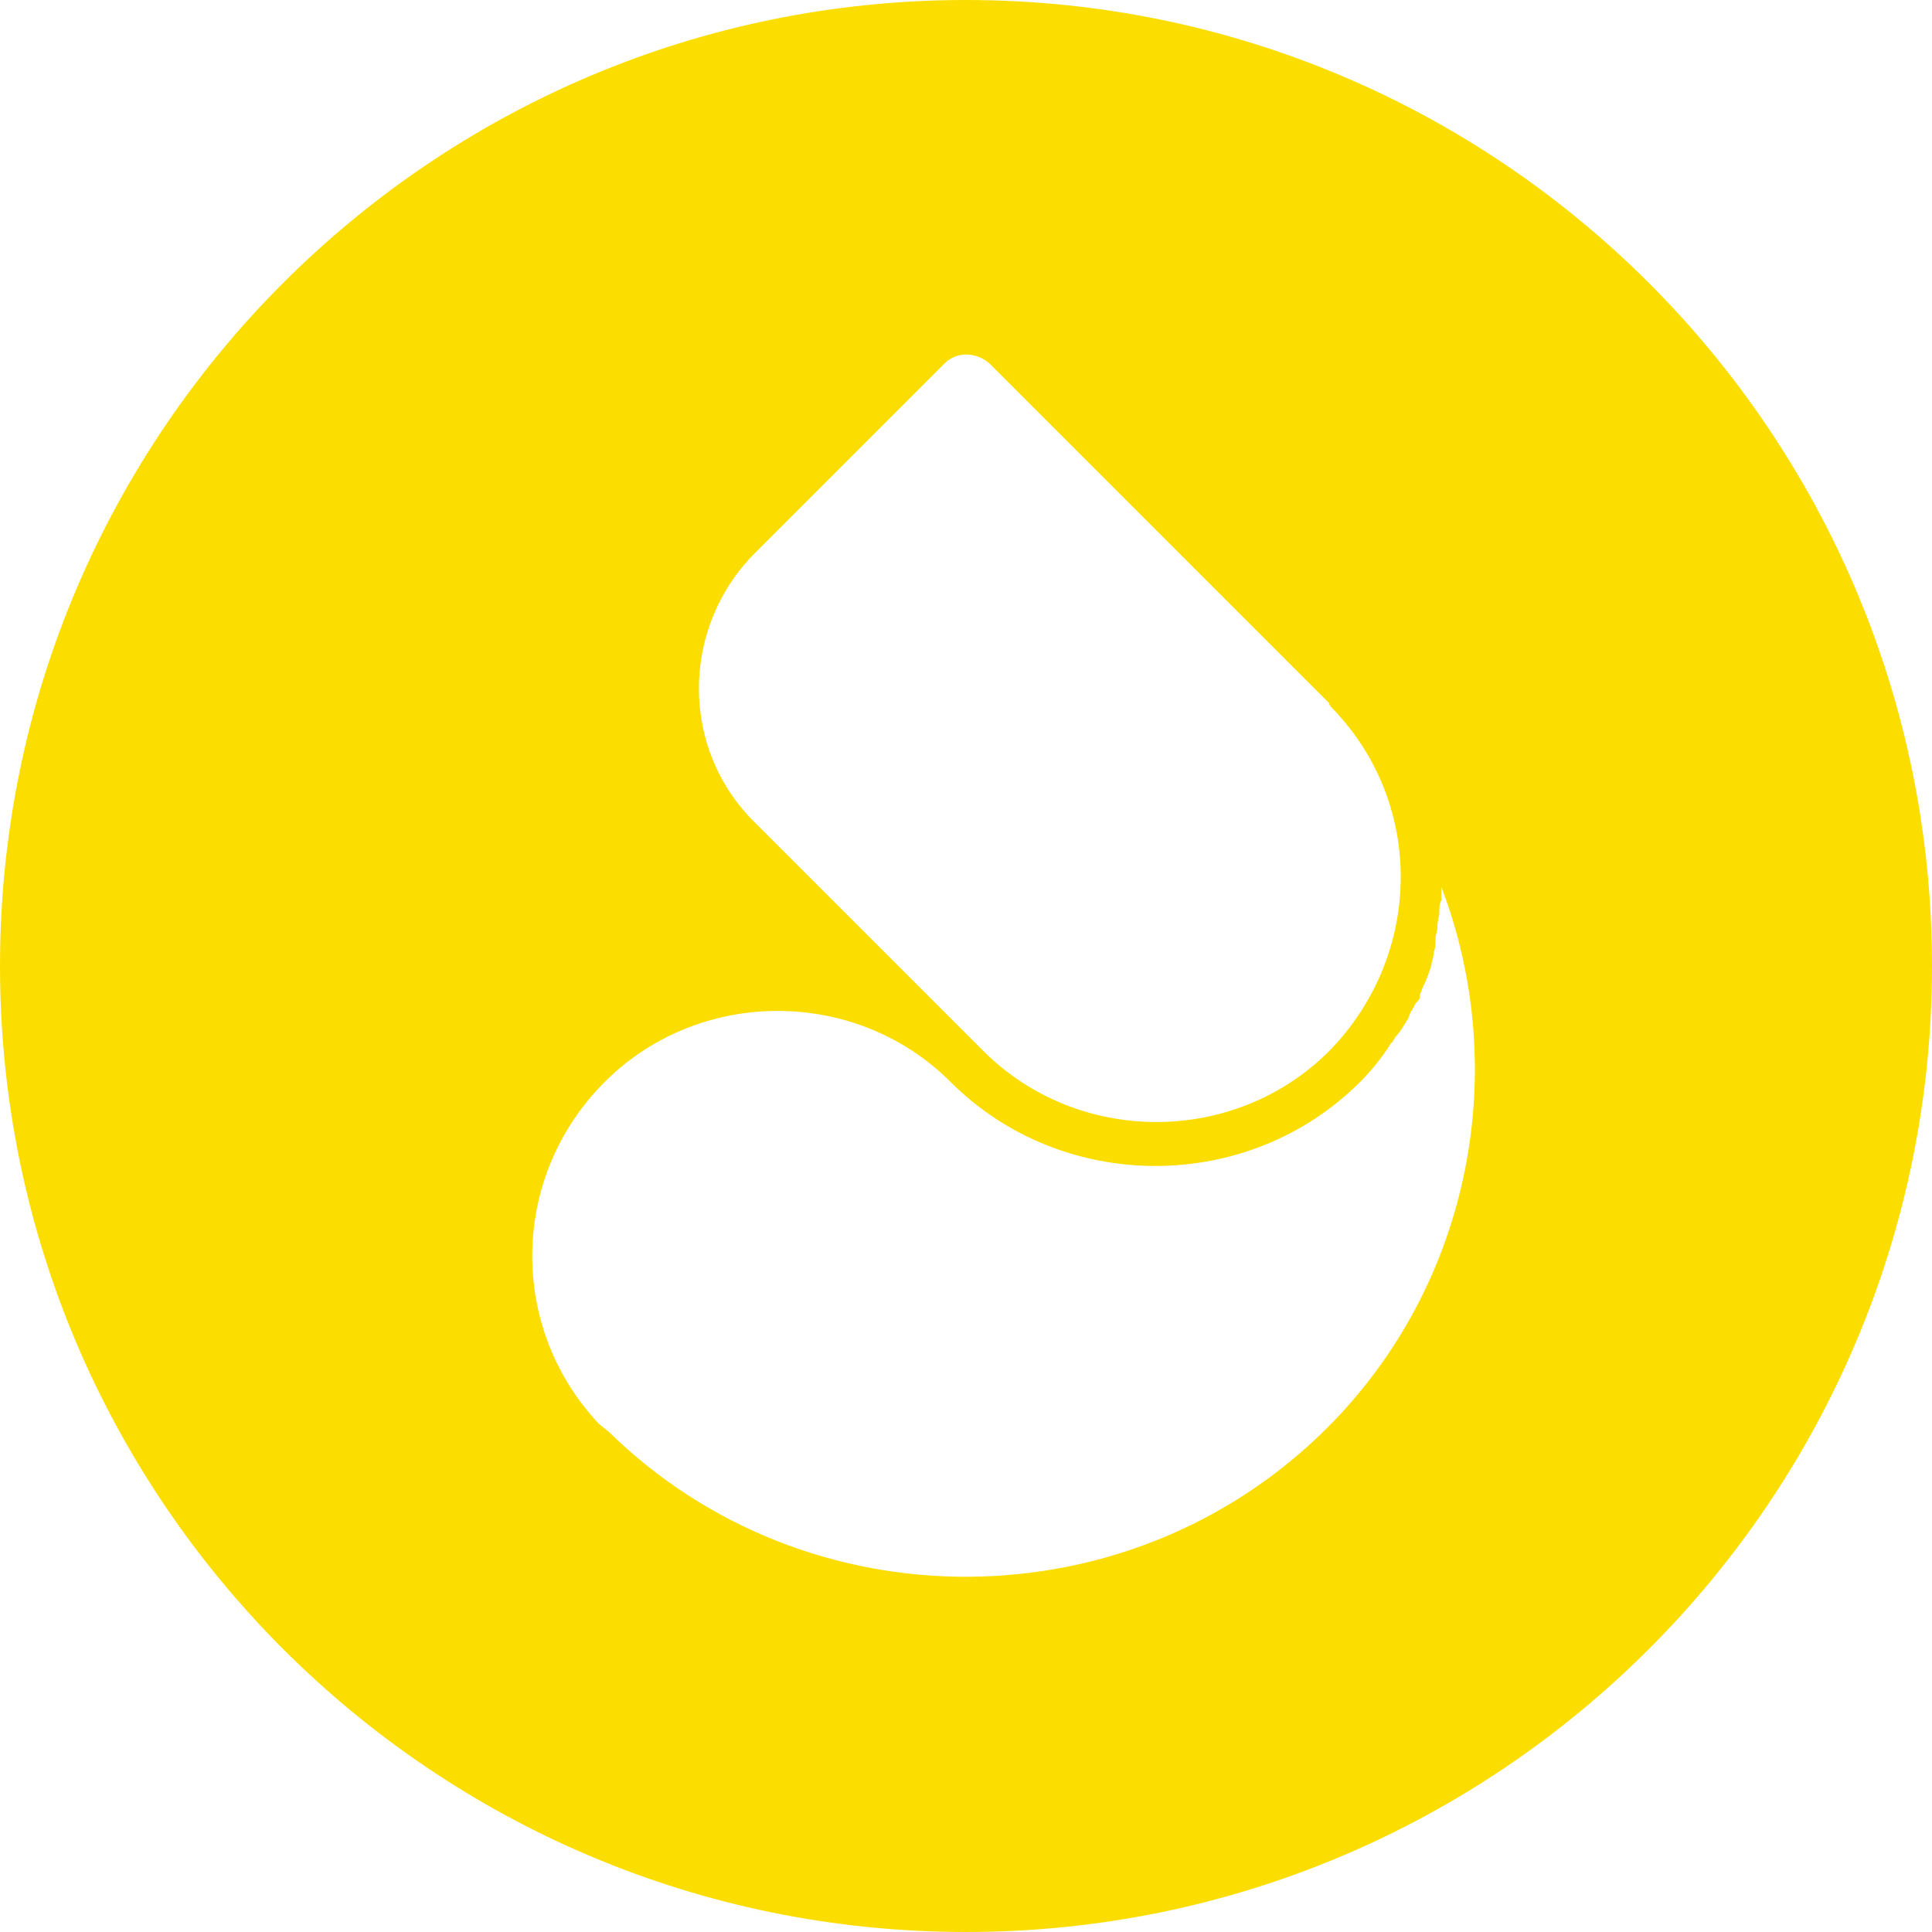 <?xml version="1.0" encoding="utf-8"?>
<!-- Generator: Adobe Illustrator 26.0.0, SVG Export Plug-In . SVG Version: 6.00 Build 0)  -->
<svg version="1.1" id="Capa_1" xmlns="http://www.w3.org/2000/svg" xmlns:xlink="http://www.w3.org/1999/xlink" x="0px" y="0px"
	 viewBox="0 0 10 10" style="enable-background:new 0 0 10 10;" xml:space="preserve">
<style type="text/css">
	.st0{fill:#FBDE00;}
</style>
<g>
	<path class="st0" d="M5,0C2.24,0,0,2.24,0,5c0,2.76,2.24,5,5,5s5-2.24,5-5C10,2.24,7.76,0,5,0z M3.91,2.86l0.98-0.98
		c0.06-0.06,0.16-0.06,0.23,0l1.76,1.76C6.88,3.65,6.89,3.66,6.9,3.67c0.48,0.5,0.46,1.28-0.02,1.77c-0.49,0.49-1.3,0.49-1.79,0
		L3.91,4.26C3.52,3.88,3.52,3.25,3.91,2.86z M6.87,7.39C5.85,8.41,4.18,8.42,3.15,7.41L3.1,7.37C2.63,6.87,2.64,6.09,3.13,5.6
		c0.49-0.49,1.3-0.49,1.79,0c0.58,0.58,1.54,0.58,2.12,0c0.05-0.05,0.1-0.11,0.14-0.17C7.19,5.42,7.19,5.41,7.2,5.4
		c0,0,0.01-0.01,0.01-0.01c0-0.01,0.01-0.01,0.01-0.02C7.25,5.34,7.27,5.3,7.29,5.27C7.29,5.26,7.3,5.25,7.3,5.24
		c0.01-0.01,0.01-0.02,0.02-0.03C7.32,5.2,7.33,5.19,7.34,5.18c0.01-0.01,0.01-0.02,0.01-0.03c0-0.01,0.01-0.02,0.01-0.03
		C7.38,5.08,7.4,5.03,7.41,4.99c0-0.02,0.01-0.03,0.01-0.05c0,0,0-0.01,0-0.01c0.01-0.02,0.01-0.04,0.01-0.06c0-0.01,0-0.01,0-0.01
		c0-0.02,0.01-0.04,0.01-0.06c0,0,0,0,0-0.01c0-0.02,0.01-0.05,0.01-0.07c0-0.02,0-0.04,0.01-0.06V4.66c0-0.01,0-0.01,0-0.02
		c0-0.02,0-0.03,0-0.05C7.82,5.53,7.62,6.64,6.87,7.39z"/>
</g>
</svg>
